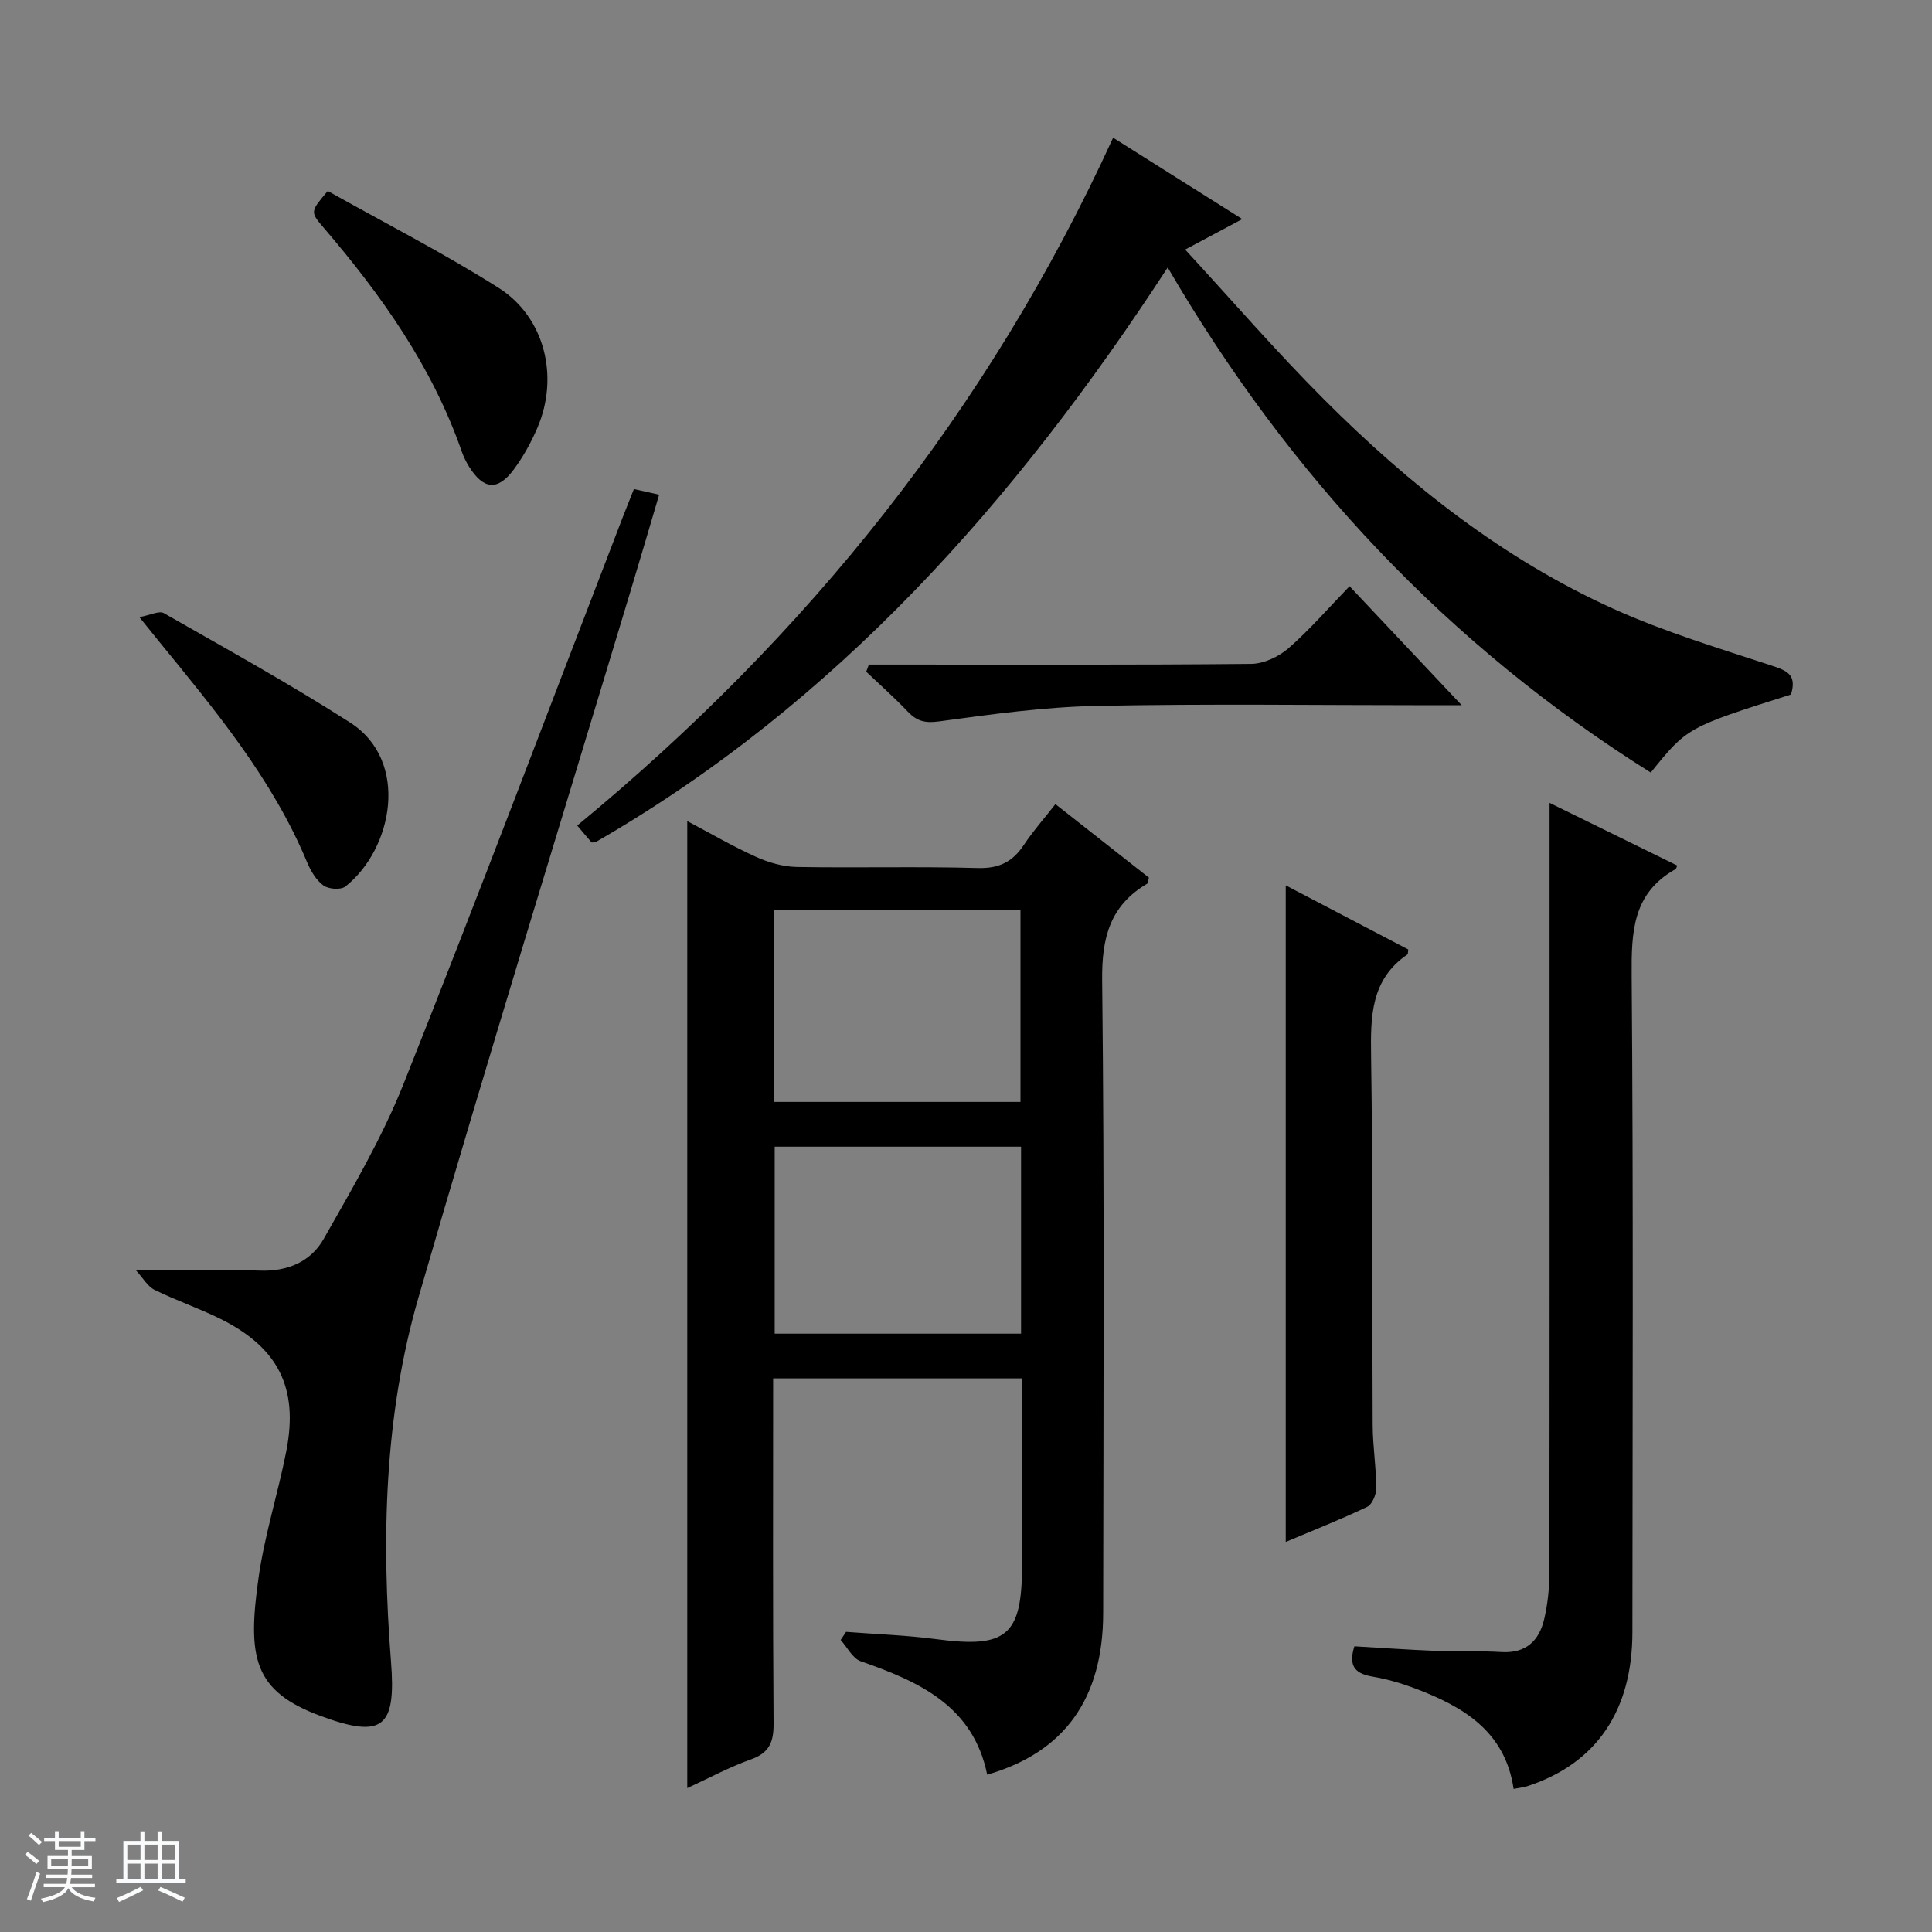 <svg enable-background="new 0 0 400 400" viewBox="0 0 400 400" xmlns="http://www.w3.org/2000/svg"><rect x="0" y="0" width="400" height="400" fill="#808080" stroke="none"/><path d="m5.17 384 .56-.58c.85.61 1.65 1.24 2.4 1.87l-.59.64c-.84-.73-1.63-1.38-2.37-1.93m1.22 9.53-.82-.34c.71-1.76 1.37-3.64 1.98-5.63.24.13.5.25.76.36-.6 1.67-1.24 3.54-1.92 5.61m-.5-13.5.57-.54c.56.44 1.31 1.06 2.26 1.87l-.64.64c-.68-.66-1.41-1.32-2.19-1.97m3.25.46h2.24v-1.36h.77v1.36h4.57v-1.36h.76v1.36h2.28v.69h-2.28v1.84h-2.64v1.26h4.18v2.64h-4.21c0 .45-.02.86-.05 1.21h4.32v.69h-4.38c-.04.34-.1.75-.19 1.22h5.15v.69h-4.82c.87 1.19 2.51 1.92 4.93 2.19-.17.31-.3.57-.37.76-2.77-.49-4.52-1.41-5.26-2.76-.56 1.26-2.3 2.23-5.24 2.9-.12-.24-.26-.48-.43-.72 2.73-.55 4.38-1.34 4.96-2.38h-4.38v-.69h4.65c.1-.38.17-.79.21-1.22h-4.32v-.69h4.4c.03-.34.05-.75.05-1.21h-4.2v-2.64h4.23v-1.26h-2.69v-1.84h-2.24zm1.46 4.46v1.29h3.45c.01-.4.02-.57.01-.53v-.32-.45h-3.46zm1.55-2.59h4.57v-1.19h-4.57zm6.11 2.59h-3.42v.77c-.01.19-.01.37-.02.53h3.44z" fill="#fafbfc"/><path d="m32.63 379.16h.82v1.98h3.54v7.89h1.46v.78h-14.37v-.78h1.46v-7.89h3.54v-1.98h.82v1.98h2.73zm-3.49 11.48.5.73c-1.61.82-3.28 1.63-5 2.41-.13-.27-.28-.55-.44-.82 1.75-.72 3.4-1.49 4.94-2.32m-2.78-5.55h2.73v-3.18h-2.73zm0 3.95h2.73v-3.2h-2.73zm3.54-3.95h2.73v-3.18h-2.73zm0 3.95h2.73v-3.2h-2.73zm7.89 4.68c-1.84-.92-3.51-1.7-5.02-2.32l.45-.73c1.89.8 3.57 1.55 5.04 2.23zm-1.62-11.81h-2.73v3.18h2.73zm-2.73 7.13h2.73v-3.2h-2.73v3.19z" fill="#fafbfc"/><g fill="#000001"><path d="m160.07 285.38c0 24.09-.09 47.74.09 71.4.03 3.85-.83 6.11-4.67 7.48-4.48 1.59-8.71 3.89-13.2 5.95 0-66.87 0-133.22 0-200.21 4.69 2.48 9.33 5.19 14.2 7.39 2.62 1.19 5.63 2.06 8.49 2.11 12.49.22 25-.13 37.49.22 4.39.12 7.19-1.29 9.51-4.79 1.91-2.87 4.21-5.47 6.53-8.44 6.73 5.29 13.11 10.3 19.36 15.22-.18.69-.17 1.14-.35 1.24-7.72 4.55-9.43 11.2-9.33 20.02.49 43.66.26 87.32.21 130.98-.02 17.7-7.97 28.84-24.01 33.48-2.9-14.23-14.08-19.27-26.18-23.48-1.69-.59-2.79-2.89-4.16-4.41.37-.56.75-1.12 1.12-1.68 6.22.49 12.48.69 18.66 1.51 14.54 1.94 17.76-.69 17.77-15.18.01-12.81 0-25.62 0-38.81-17.25 0-34.11 0-51.53 0zm.13-57.24h51.08c0-13.55 0-26.65 0-39.75-17.19 0-34.07 0-51.08 0zm51.2 9.27c-17.35 0-34.23 0-51.01 0v38.71h51.01c0-13.1 0-25.73 0-38.71z"/><path d="m370.8 143.79c-21.49 6.81-21.49 6.81-29.03 16.16-41.89-26.3-74.78-61.28-100.01-104.57-31.55 48.43-68.66 90.29-118.43 118.96-.56.05-.79.14-.85.07-.86-.98-1.7-1.99-2.97-3.49 47.54-39.18 85.15-85.97 110.95-142.41 4.47 2.82 8.79 5.54 13.1 8.26 4.35 2.74 8.71 5.48 13.64 8.59-3.93 2.1-7.44 3.97-11.83 6.31 9.8 10.63 18.93 21.2 28.78 31.05 17.62 17.64 37.08 33.03 59.94 43.35 10.53 4.75 21.71 8.12 32.72 11.74 3.16 1.04 5.26 1.87 3.99 5.98z"/><path d="m28.14 263c9.44 0 17.56-.22 25.67.07 5.76.21 10.54-1.88 13.19-6.54 5.96-10.49 12.13-21.02 16.58-32.19 15.48-38.89 30.25-78.06 45.3-117.12.77-1.99 1.57-3.97 2.36-5.97 1.67.37 3.09.69 5.23 1.17-2 6.75-3.93 13.35-5.92 19.94-14.69 48.77-29.79 97.43-43.94 146.37-7.08 24.51-7.65 49.91-5.66 75.23 1.08 13.67-1.62 16.08-14.47 11.35-14.01-5.15-15.29-12.1-12.95-28.66 1.25-8.84 4.03-17.45 5.75-26.24 2.55-13.05-1.65-21.38-13.6-27.33-4.45-2.21-9.2-3.82-13.66-6.02-1.44-.69-2.37-2.42-3.88-4.06z"/><path d="m313.38 370.38c-1.77-12.01-10.53-17.09-20.52-20.85-2.78-1.05-5.69-1.89-8.62-2.39-3.38-.58-5.21-1.9-3.83-6.29 5.49.32 11.22.72 16.96.95 4.49.18 9-.03 13.48.24 5.13.31 7.84-2.38 8.88-6.91.7-3.05 1.04-6.25 1.05-9.38.07-42.3.04-84.59.04-126.89 0-10.79 0-21.57 0-32.63 8.26 4.05 17.35 8.52 26.44 12.98-.21.45-.24.68-.36.74-8.9 4.96-9.15 13.02-9.08 22.07.36 45.29.18 90.59.15 135.88-.01 16.22-7.4 27.11-21.47 31.82-.91.32-1.92.41-3.12.66z"/><path d="m266.2 319.24c0-45.54 0-90.39 0-135.93 8.68 4.54 17.11 8.95 25.36 13.27-.09.72-.05.95-.14 1.01-7.65 5.21-7.67 12.88-7.55 21.1.38 25.47.19 50.95.33 76.42.02 4.31.72 8.62.75 12.93.01 1.35-.84 3.42-1.88 3.93-5.5 2.63-11.19 4.87-16.87 7.27z"/><path d="m179.89 137.59h5.28c24.63 0 49.26.1 73.88-.14 2.61-.03 5.69-1.48 7.71-3.23 4.37-3.81 8.19-8.24 12.65-12.85 7.69 8.16 15.02 15.94 23.22 24.64-2.79 0-4.51 0-6.23 0-23.13 0-46.27-.33-69.39.14-10.89.22-21.78 1.74-32.6 3.21-2.9.4-4.58-.05-6.46-2.02-2.74-2.88-5.73-5.53-8.61-8.27.2-.5.37-.99.55-1.48z"/><path d="m67.86 39.54c11.7 6.57 23.83 12.77 35.3 20.01 9.65 6.08 12.65 18.46 8.09 29.05-1.3 3.02-2.94 5.99-4.9 8.63-3.3 4.45-6.27 4.14-9.24-.62-.61-.98-1.13-2.04-1.51-3.13-6.12-17.59-16.67-32.43-28.65-46.41-2.75-3.22-2.69-3.27.91-7.53z"/><path d="m28.86 127.77c2.26-.41 4.09-1.38 5.05-.83 12.94 7.39 26.01 14.61 38.55 22.64 12.48 7.99 8.82 26.26-.96 33.97-.94.74-3.5.55-4.55-.23-1.51-1.11-2.63-3.03-3.38-4.82-7.21-17.32-19.06-31.49-30.73-45.8-1.04-1.28-2.07-2.57-3.98-4.93z"/></g></svg>